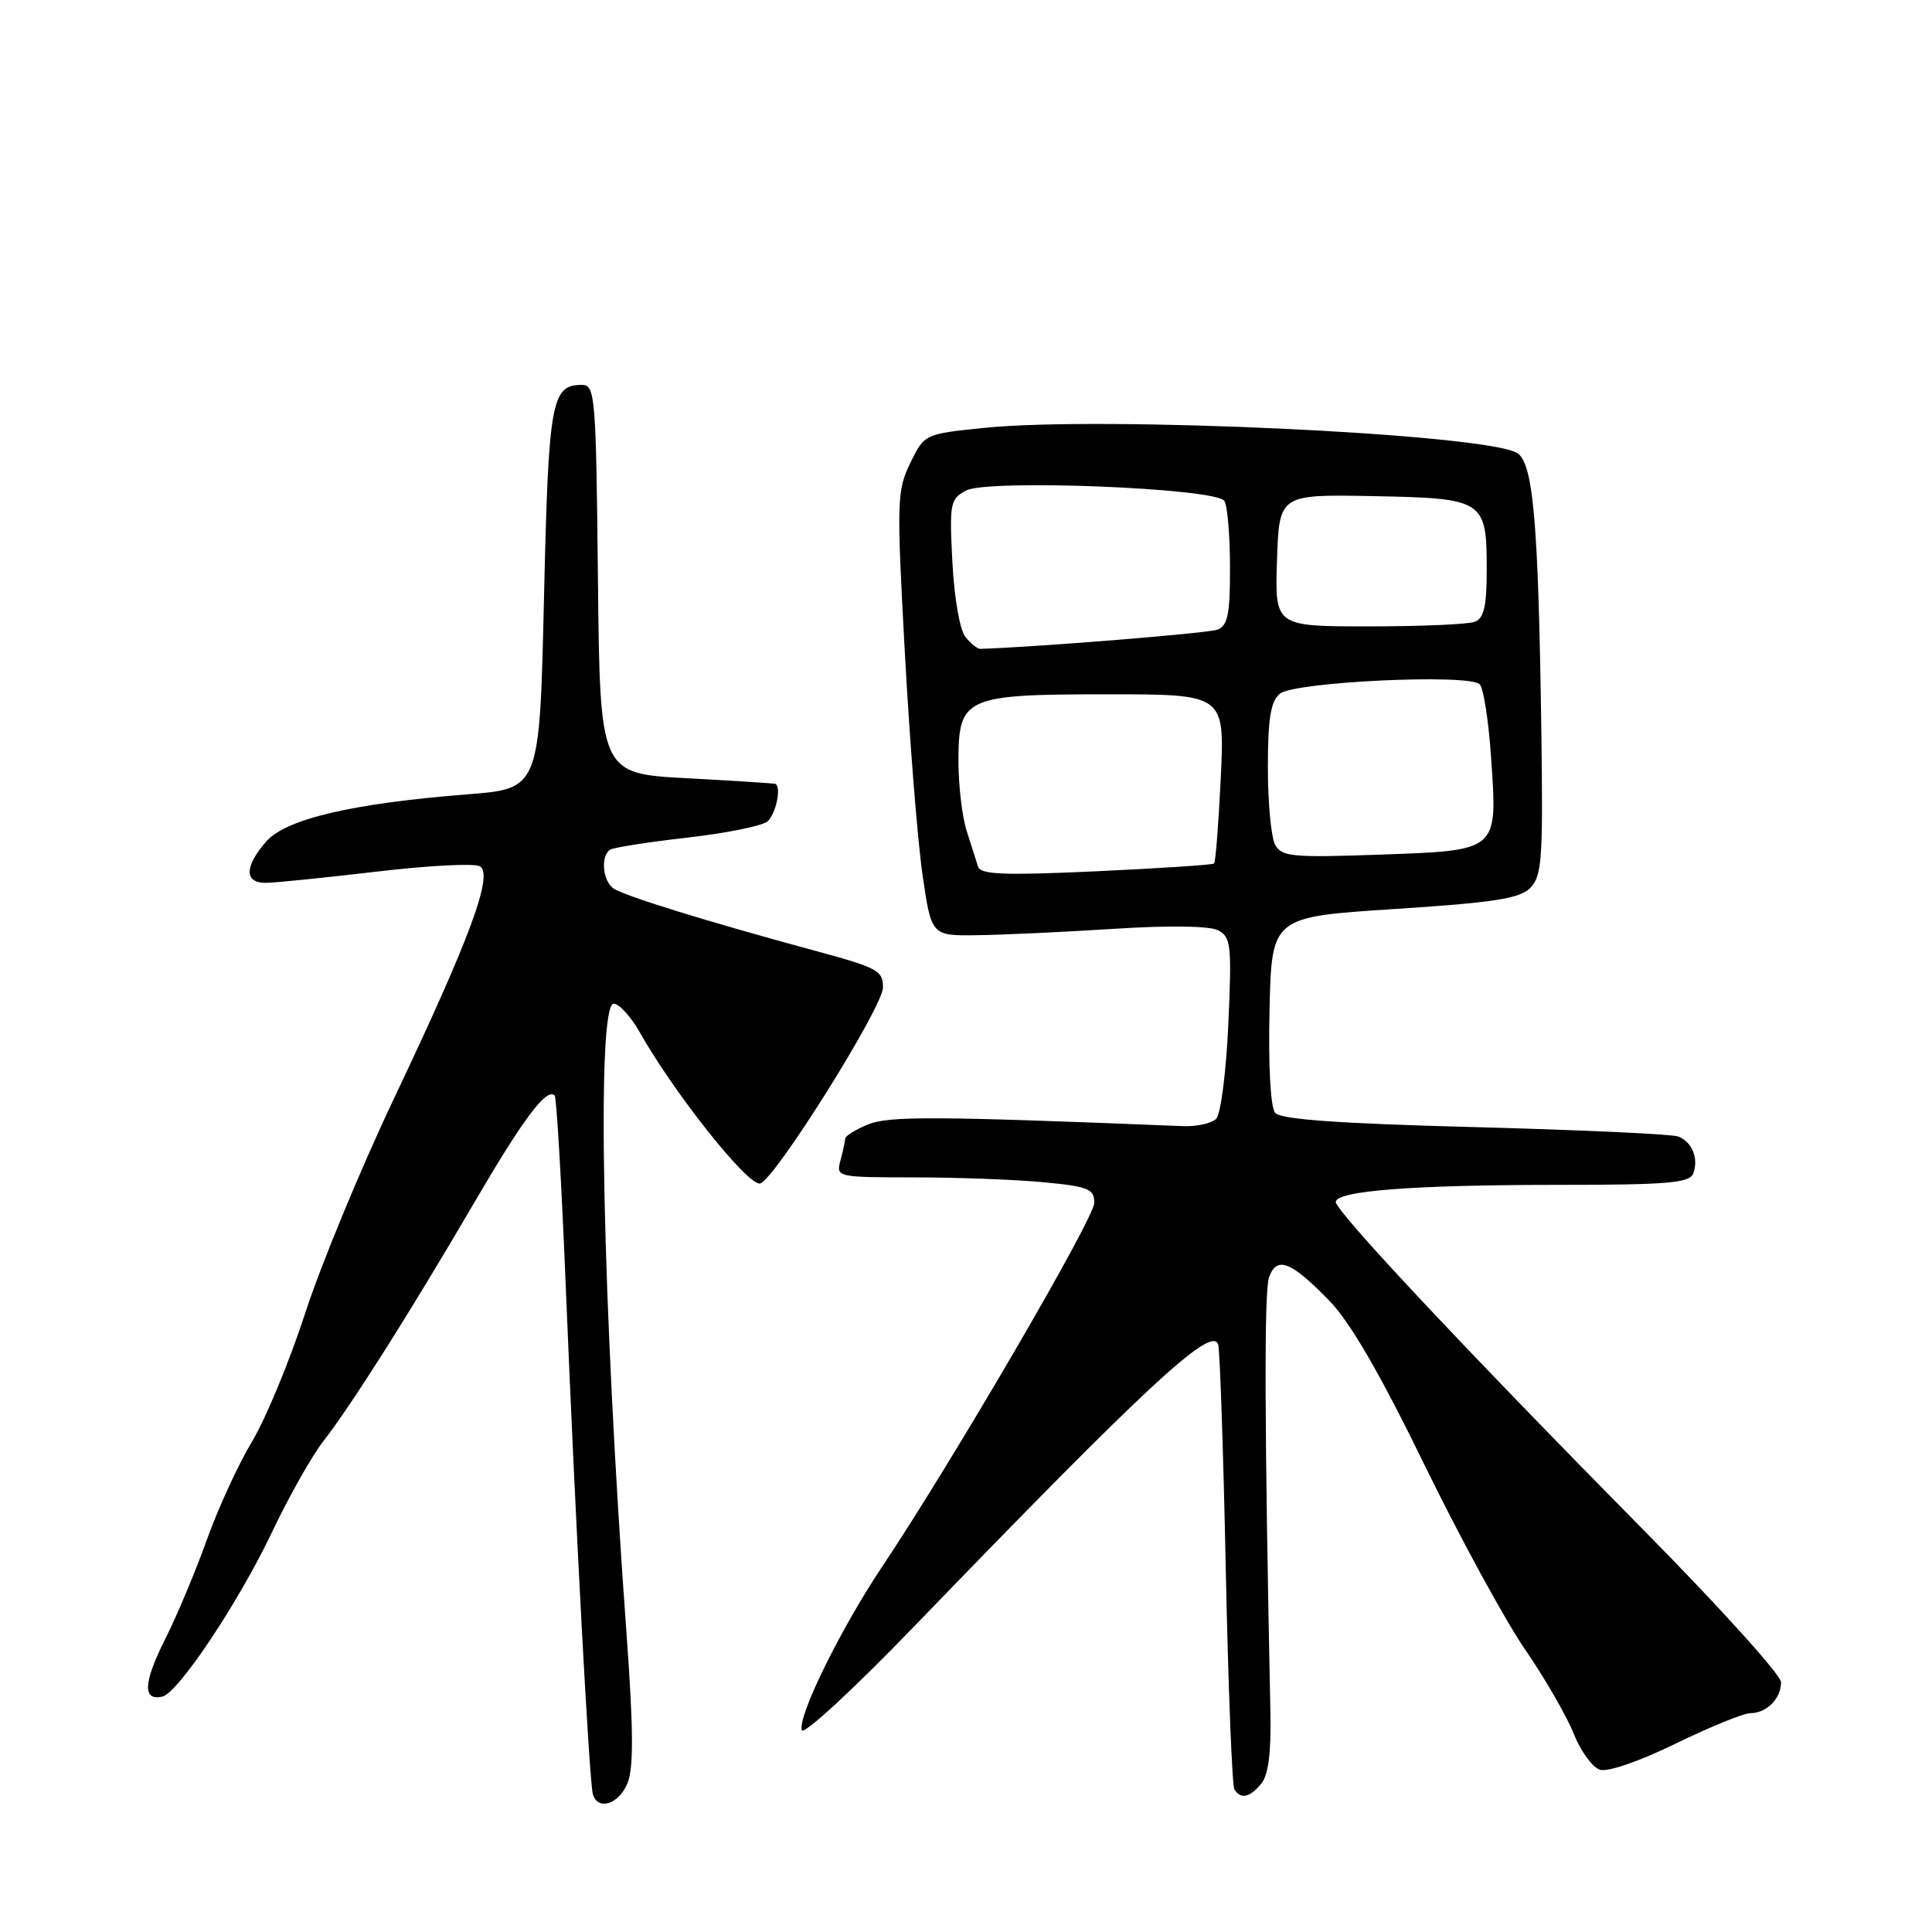 <?xml version="1.0" encoding="UTF-8" standalone="no"?>
<!DOCTYPE svg PUBLIC "-//W3C//DTD SVG 1.1//EN" "http://www.w3.org/Graphics/SVG/1.1/DTD/svg11.dtd" >
<svg xmlns="http://www.w3.org/2000/svg" xmlns:xlink="http://www.w3.org/1999/xlink" version="1.1" viewBox="0 0 256 256">
 <g >
 <path fill="currentColor"
d=" M 83.16 236.25 C 83.97 234.22 83.93 229.02 83.02 216.50 C 79.81 172.61 79.00 133.00 81.32 133.00 C 82.04 133.00 83.58 134.69 84.75 136.75 C 89.35 144.89 99.08 157.13 100.71 156.82 C 102.57 156.45 117.00 133.45 117.00 130.84 C 117.00 128.59 116.32 128.23 107.74 125.91 C 93.74 122.12 82.49 118.64 81.25 117.70 C 79.82 116.62 79.58 113.38 80.86 112.58 C 81.34 112.29 85.92 111.58 91.05 110.99 C 96.17 110.41 100.96 109.45 101.68 108.85 C 102.79 107.93 103.57 104.30 102.75 103.87 C 102.61 103.80 97.33 103.46 91.00 103.12 C 79.50 102.50 79.50 102.50 79.23 76.75 C 78.98 52.41 78.86 51.00 77.11 51.00 C 73.05 51.00 72.68 53.08 72.08 79.31 C 71.50 104.50 71.50 104.50 62.00 105.25 C 46.66 106.45 37.87 108.52 35.25 111.53 C 32.36 114.85 32.36 117.01 35.25 116.98 C 36.49 116.97 43.06 116.30 49.87 115.50 C 56.67 114.69 62.83 114.37 63.57 114.78 C 65.43 115.82 62.34 124.22 52.23 145.50 C 47.79 154.85 42.49 167.68 40.44 174.00 C 38.39 180.32 35.22 187.97 33.40 191.00 C 31.58 194.03 28.89 199.88 27.42 204.00 C 25.95 208.12 23.44 214.11 21.84 217.29 C 18.99 222.97 18.88 225.41 21.51 224.81 C 23.62 224.32 31.64 212.29 36.05 203.00 C 38.27 198.32 41.32 192.93 42.82 191.00 C 46.53 186.24 54.31 173.95 62.79 159.44 C 69.38 148.16 72.43 144.10 73.50 145.16 C 73.74 145.41 74.40 156.61 74.95 170.06 C 76.23 201.50 78.08 236.15 78.56 237.75 C 79.23 239.98 82.02 239.07 83.16 236.25 Z  M 167.12 236.35 C 168.06 235.23 168.44 232.26 168.34 227.10 C 167.55 189.20 167.49 171.15 168.15 169.27 C 169.17 166.37 171.05 167.11 176.19 172.40 C 178.90 175.19 182.91 182.10 188.70 194.00 C 193.39 203.62 199.40 214.65 202.04 218.50 C 204.69 222.35 207.60 227.40 208.52 229.71 C 209.44 232.03 211.00 234.18 211.99 234.50 C 213.04 234.83 217.24 233.38 222.05 231.03 C 226.59 228.82 231.05 227.00 231.95 227.00 C 234.09 227.00 236.00 225.06 236.00 222.90 C 236.00 221.96 227.85 212.94 217.89 202.85 C 194.37 179.03 177.00 160.52 177.00 159.27 C 177.00 157.79 187.28 157.00 206.54 157.00 C 220.95 157.00 223.88 156.75 224.36 155.50 C 225.12 153.53 224.21 151.30 222.37 150.59 C 221.57 150.28 209.45 149.72 195.44 149.35 C 177.21 148.87 169.69 148.33 168.96 147.45 C 168.35 146.71 168.05 141.24 168.22 133.86 C 168.50 121.50 168.50 121.50 184.76 120.45 C 197.94 119.60 201.36 119.07 202.76 117.66 C 204.31 116.11 204.47 113.86 204.24 97.21 C 203.85 68.93 203.16 61.16 200.95 59.98 C 196.26 57.46 145.96 55.11 130.50 56.69 C 122.50 57.50 122.50 57.50 120.62 61.35 C 118.84 65.00 118.80 66.36 119.89 86.35 C 120.52 97.98 121.57 111.21 122.22 115.75 C 123.40 124.00 123.40 124.00 129.45 123.92 C 132.78 123.88 140.90 123.50 147.50 123.08 C 154.79 122.61 160.24 122.68 161.38 123.26 C 163.11 124.14 163.23 125.17 162.76 135.68 C 162.48 142.00 161.76 147.64 161.15 148.25 C 160.55 148.85 158.58 149.29 156.78 149.22 C 123.79 147.89 117.76 147.86 114.98 149.01 C 113.34 149.69 111.99 150.53 111.99 150.87 C 111.98 151.22 111.70 152.51 111.37 153.75 C 110.77 155.98 110.87 156.00 121.13 156.01 C 126.84 156.01 134.54 156.30 138.25 156.65 C 144.23 157.22 145.00 157.53 145.00 159.38 C 145.00 161.43 126.27 193.55 116.88 207.61 C 111.35 215.88 105.66 227.48 106.25 229.26 C 106.48 229.94 113.15 223.78 121.08 215.56 C 152.05 183.48 160.60 175.55 161.42 178.17 C 161.64 178.90 162.10 192.26 162.42 207.85 C 162.74 223.45 163.26 236.61 163.56 237.10 C 164.39 238.45 165.60 238.19 167.12 236.35 Z  M 129.59 114.82 C 129.36 114.10 128.69 111.97 128.09 110.10 C 127.49 108.23 127.00 104.09 127.00 100.91 C 127.00 92.36 127.80 92.00 146.86 92.00 C 162.28 92.00 162.28 92.00 161.76 103.05 C 161.47 109.13 161.07 114.24 160.87 114.42 C 160.67 114.60 153.64 115.06 145.25 115.45 C 132.99 116.01 129.91 115.89 129.59 114.82 Z  M 168.95 111.91 C 168.43 110.93 168.00 106.33 168.00 101.69 C 168.00 95.19 168.37 92.94 169.59 91.92 C 171.49 90.34 194.65 89.25 196.07 90.67 C 196.58 91.18 197.26 95.62 197.59 100.55 C 198.42 112.87 198.64 112.68 182.70 113.25 C 171.18 113.65 169.81 113.52 168.95 111.91 Z  M 127.94 84.43 C 127.19 83.53 126.45 79.28 126.20 74.53 C 125.79 66.70 125.90 66.13 128.00 65.00 C 130.88 63.46 161.12 64.67 162.23 66.37 C 162.64 66.99 162.98 70.94 162.98 75.14 C 163.00 81.37 162.69 82.90 161.33 83.43 C 160.10 83.90 137.57 85.73 129.87 85.98 C 129.53 85.99 128.66 85.29 127.94 84.43 Z  M 169.21 74.25 C 169.50 65.50 169.50 65.50 182.00 65.74 C 196.70 66.03 197.00 66.23 197.00 75.58 C 197.00 80.32 196.63 81.93 195.42 82.39 C 194.55 82.73 188.23 83.00 181.38 83.00 C 168.92 83.00 168.92 83.00 169.21 74.25 Z "/>
</g>
</svg>